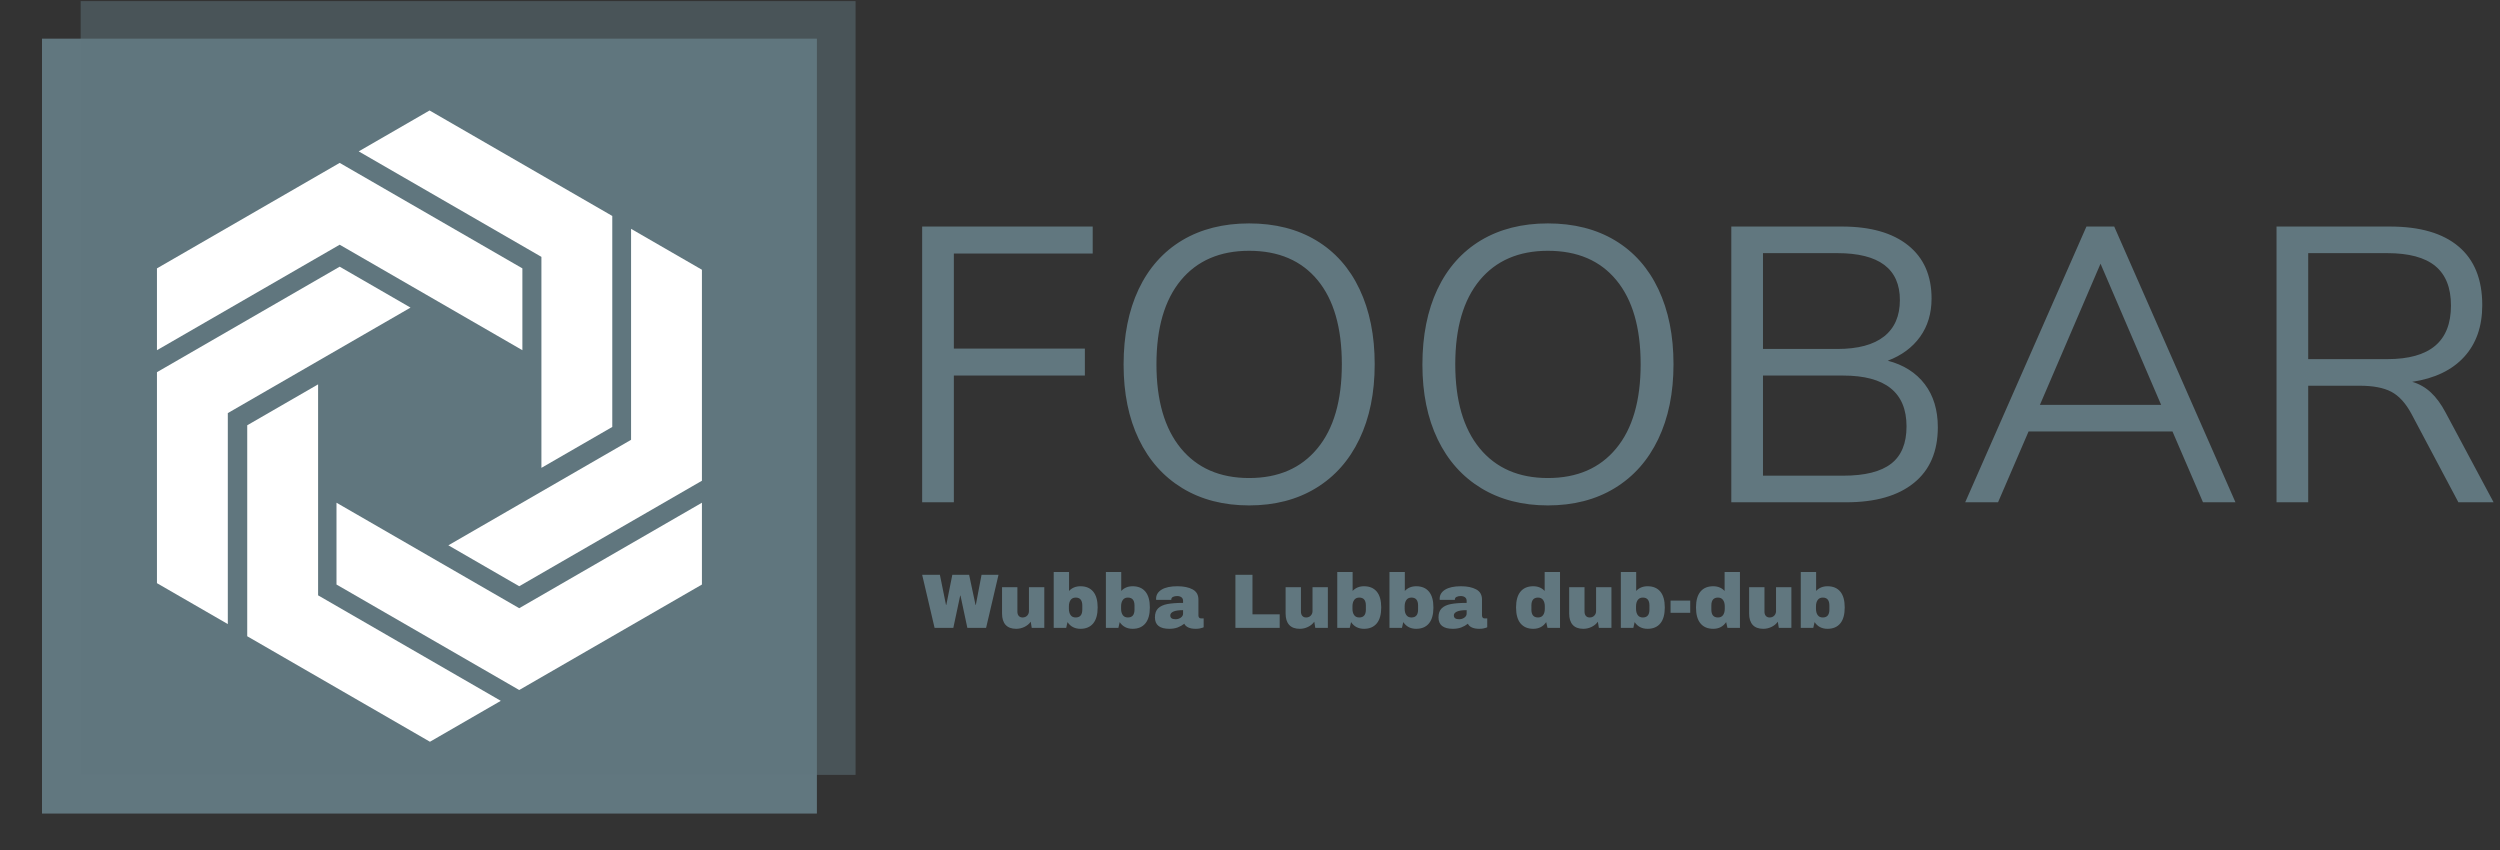 <svg xmlns="http://www.w3.org/2000/svg" version="1.1" xmlns:xlink="http://www.w3.org/1999/xlink" xmlns:svgjs="http://svgjs.dev/svgjs" width="1000" height="340" viewBox="0 0 1000 340"><rect x="0" y="0" width="1000" height="340" fill="#333333" stroke="none"/><g transform="matrix(1,0,0,1,-0.606,0.445)"><svg viewBox="0 0 396 135" data-background-color="#ffffff" preserveAspectRatio="xMidYMid meet" height="340" width="1000" xmlns="http://www.w3.org/2000/svg" xmlns:xlink="http://www.w3.org/1999/xlink"><g id="tight-bounds" transform="matrix(1,0,0,1,0.24,-0.177)"><svg viewBox="0 0 395.52 135.353" height="135.353" width="395.52"><g><svg viewBox="0 0 626.764 214.489" height="135.353" width="395.52"><g transform="matrix(1,0,0,1,231.244,56.229)"><svg viewBox="0 0 395.52 102.03" height="102.03" width="395.52"><g><svg viewBox="0 0 395.52 102.03" height="102.03" width="395.52"><g><svg viewBox="0 0 395.52 70.973" height="70.973" width="395.52"><g transform="matrix(1,0,0,1,0,0)"><svg width="395.52" viewBox="4.35 -35.65 200.89 36.05" height="70.973" data-palette-color="#61777f"><path d="M8.4 0L4.35 0 4.35-35.25 26.15-35.25 26.15-31.8 8.4-31.8 8.4-19.65 25.15-19.65 25.15-16.2 8.4-16.2 8.4 0ZM46.15 0.4Q41.25 0.4 37.62-1.8 34-4 32.05-8.05 30.1-12.1 30.1-17.6L30.1-17.6Q30.1-23.15 32.02-27.23 33.95-31.3 37.57-33.48 41.2-35.65 46.15-35.65L46.15-35.65Q51.1-35.65 54.72-33.48 58.35-31.3 60.27-27.23 62.2-23.15 62.2-17.65L62.2-17.65Q62.2-12.15 60.25-8.08 58.3-4 54.67-1.8 51.05 0.4 46.15 0.4L46.15 0.4ZM46.15-3.1Q51.75-3.1 54.87-6.88 58-10.65 58-17.65L58-17.65Q58-24.65 54.9-28.4 51.8-32.15 46.15-32.15L46.15-32.15Q40.55-32.15 37.42-28.38 34.3-24.6 34.3-17.65L34.3-17.65Q34.3-10.7 37.42-6.9 40.55-3.1 46.15-3.1L46.15-3.1ZM84.34 0.4Q79.45 0.4 75.82-1.8 72.2-4 70.25-8.05 68.3-12.1 68.3-17.6L68.3-17.6Q68.3-23.15 70.22-27.23 72.15-31.3 75.77-33.48 79.4-35.65 84.34-35.65L84.34-35.65Q89.3-35.65 92.92-33.48 96.55-31.3 98.47-27.23 100.4-23.15 100.4-17.65L100.4-17.65Q100.4-12.15 98.45-8.08 96.5-4 92.87-1.8 89.25 0.4 84.34 0.4L84.34 0.4ZM84.34-3.1Q89.95-3.1 93.07-6.88 96.2-10.65 96.2-17.65L96.2-17.65Q96.2-24.65 93.09-28.4 90-32.15 84.34-32.15L84.34-32.15Q78.75-32.15 75.62-28.38 72.5-24.6 72.5-17.65L72.5-17.65Q72.5-10.7 75.62-6.9 78.75-3.1 84.34-3.1L84.34-3.1ZM127.79-18.1Q130.84-17.3 132.52-15.1 134.19-12.9 134.19-9.6L134.19-9.6Q134.19-4.95 131.14-2.48 128.09 0 122.49 0L122.49 0 107.79 0 107.79-35.25 121.94-35.25Q127.39-35.25 130.39-32.85 133.39-30.45 133.39-26.05L133.39-26.05Q133.39-23.2 131.92-21.15 130.44-19.1 127.79-18.1L127.79-18.1ZM111.84-31.85L111.84-19.6 121.34-19.6Q125.29-19.6 127.32-21.2 129.34-22.8 129.34-25.85L129.34-25.85Q129.34-31.85 121.34-31.85L121.34-31.85 111.84-31.85ZM122.09-3.4Q126.24-3.4 128.22-4.93 130.19-6.45 130.19-9.7L130.19-9.7Q130.19-16.2 122.09-16.2L122.09-16.2 111.84-16.2 111.84-3.4 122.09-3.4ZM172.24 0L168.09 0 164.19-9.05 145.79-9.05 141.89 0 137.69 0 153.19-35.25 156.74-35.25 172.24 0ZM154.99-30.5L147.24-12.45 162.74-12.45 154.99-30.5ZM199.09-11.5L205.24 0 200.74 0 194.74-11.3Q193.64-13.35 192.16-14.13 190.69-14.9 188.14-14.9L188.14-14.9 181.54-14.9 181.54 0 177.49 0 177.49-35.25 191.99-35.25Q197.74-35.25 200.76-32.7 203.79-30.15 203.79-25.2L203.79-25.2Q203.79-21.1 201.46-18.57 199.14-16.05 194.84-15.4L194.84-15.4Q196.19-15 197.21-14.05 198.24-13.1 199.09-11.5L199.09-11.5ZM181.54-18.3L191.64-18.3Q195.74-18.3 197.76-20 199.79-21.7 199.79-25.15L199.79-25.15Q199.79-28.55 197.79-30.2 195.79-31.85 191.64-31.85L191.64-31.85 181.54-31.85 181.54-18.3Z" opacity="1" transform="matrix(1,0,0,1,0,0)" fill="#61777f" class="undefined-text-0" data-fill-palette-color="primary" id="text-0"></path></svg></g></svg></g><g transform="matrix(1,0,0,1,0,87.728)"><svg viewBox="0 0 232.21 14.302" height="14.302" width="232.21"><g transform="matrix(1,0,0,1,0,0)"><svg width="232.21" viewBox="0.25 -36.25 598.25 36.85" height="14.302" data-palette-color="#61777f"><path d="M41.7 0L29.55 0 25.1-20.95 24.9-20.95 20.45 0 8.3 0 0.25-34.4 11.75-34.4 15.7-14.9 15.9-14.9 19.8-34.4 30.7-34.4 34.85-14.9 35.05-14.9 38.75-34.4 49.75-34.4 41.7 0ZM79.45 0L71.3 0 70.65-4Q69.1-1.85 66.57-0.63 64.05 0.6 61.25 0.6L61.25 0.6Q56.65 0.6 54.35-1.95 52.05-4.5 52.05-9.3L52.05-9.3 52.05-26.4 62-26.4 62-10.5Q62-8.8 62.87-7.78 63.75-6.75 65.35-6.75L65.35-6.75Q67.2-6.75 68.35-7.95 69.5-9.15 69.5-10.9L69.5-10.9 69.5-26.4 79.45-26.4 79.45 0ZM95.5-23.95Q98.34-27 102.9-27L102.9-27Q108.25-27 111.15-23.53 114.05-20.05 114.05-13.25L114.05-13.25Q114.05-6.4 111.15-2.9 108.25 0.6 102.9 0.6L102.9 0.6Q97.4 0.6 94.5-3.75L94.5-3.75 93.65 0 85.55 0 85.55-36.25 95.5-36.25 95.5-23.95ZM99.8-19.65Q97.59-19.65 96.5-18.07 95.4-16.5 95.4-14L95.4-14 95.4-12.35Q95.4-9.85 96.5-8.3 97.59-6.75 99.8-6.75L99.8-6.75Q104.09-6.75 104.09-11.85L104.09-11.85 104.09-14.5Q104.09-19.65 99.8-19.65L99.8-19.65ZM129.34-23.95Q132.19-27 136.74-27L136.74-27Q142.09-27 144.99-23.53 147.89-20.05 147.89-13.25L147.89-13.25Q147.89-6.4 144.99-2.9 142.09 0.6 136.74 0.6L136.74 0.6Q131.24 0.6 128.34-3.75L128.34-3.75 127.49 0 119.39 0 119.39-36.25 129.34-36.25 129.34-23.95ZM133.64-19.65Q131.44-19.65 130.34-18.07 129.24-16.5 129.24-14L129.24-14 129.24-12.35Q129.24-9.85 130.34-8.3 131.44-6.75 133.64-6.75L133.64-6.75Q137.94-6.75 137.94-11.85L137.94-11.85 137.94-14.5Q137.94-19.65 133.64-19.65L133.64-19.65ZM165.74-27Q171.79-27 175.59-24.98 179.39-22.95 179.39-18.4L179.39-18.4 179.39-8.1Q179.39-7.25 179.79-6.7 180.19-6.15 180.99-6.15L180.99-6.15 182.79-6.15 182.79-0.4Q182.64-0.3 182.01-0.08 181.39 0.15 180.24 0.38 179.09 0.6 177.59 0.6L177.59 0.6Q174.69 0.6 172.81-0.28 170.94-1.15 170.24-2.7L170.24-2.7Q168.34-1.2 165.99-0.3 163.64 0.6 160.49 0.6L160.49 0.6Q151.19 0.6 151.19-6.8L151.19-6.8Q151.19-10.65 153.26-12.68 155.34-14.7 159.24-15.45 163.14-16.2 169.44-16.2L169.44-16.2 169.44-17.5Q169.44-19.05 168.37-19.85 167.29-20.65 165.59-20.65L165.59-20.65Q164.04-20.65 162.91-20.1 161.79-19.55 161.79-18.35L161.79-18.35 161.79-18.15 151.99-18.15Q151.94-18.4 151.94-18.85L151.94-18.85Q151.94-22.6 155.51-24.8 159.09-27 165.74-27L165.74-27ZM169.44-11.5Q165.19-11.5 163.16-10.58 161.14-9.65 161.14-8.1L161.14-8.1Q161.14-5.6 164.54-5.6L164.54-5.6Q166.49-5.6 167.97-6.65 169.44-7.7 169.44-9.25L169.44-9.25 169.44-11.5ZM203.38 0L203.38-34.4 214.44-34.4 214.44-8.8 232.09-8.8 232.09 0 203.38 0ZM263.33 0L255.18 0 254.53-4Q252.98-1.85 250.46-0.63 247.93 0.6 245.13 0.6L245.13 0.6Q240.53 0.6 238.23-1.95 235.93-4.5 235.93-9.3L235.93-9.3 235.93-26.4 245.88-26.4 245.88-10.5Q245.88-8.8 246.76-7.78 247.63-6.75 249.23-6.75L249.23-6.75Q251.08-6.75 252.23-7.95 253.38-9.15 253.38-10.9L253.38-10.9 253.38-26.4 263.33-26.4 263.33 0ZM279.38-23.95Q282.23-27 286.78-27L286.78-27Q292.13-27 295.03-23.53 297.93-20.05 297.93-13.25L297.93-13.25Q297.93-6.4 295.03-2.9 292.13 0.6 286.78 0.6L286.78 0.6Q281.28 0.6 278.38-3.75L278.38-3.75 277.53 0 269.43 0 269.43-36.25 279.38-36.25 279.38-23.95ZM283.68-19.65Q281.48-19.65 280.38-18.07 279.28-16.5 279.28-14L279.28-14 279.28-12.35Q279.28-9.85 280.38-8.3 281.48-6.75 283.68-6.75L283.68-6.75Q287.98-6.75 287.98-11.85L287.98-11.85 287.98-14.5Q287.98-19.65 283.68-19.65L283.68-19.65ZM313.23-23.95Q316.08-27 320.63-27L320.63-27Q325.98-27 328.88-23.53 331.78-20.05 331.78-13.25L331.78-13.25Q331.78-6.4 328.88-2.9 325.98 0.6 320.63 0.6L320.63 0.6Q315.13 0.6 312.23-3.75L312.23-3.75 311.38 0 303.28 0 303.28-36.25 313.23-36.25 313.23-23.95ZM317.53-19.65Q315.33-19.65 314.23-18.07 313.13-16.5 313.13-14L313.13-14 313.13-12.35Q313.13-9.85 314.23-8.3 315.33-6.75 317.53-6.75L317.53-6.75Q321.83-6.75 321.83-11.85L321.83-11.85 321.83-14.5Q321.83-19.65 317.53-19.65L317.53-19.65ZM349.63-27Q355.68-27 359.48-24.98 363.28-22.95 363.28-18.4L363.28-18.4 363.28-8.1Q363.28-7.25 363.68-6.7 364.08-6.15 364.88-6.15L364.88-6.15 366.68-6.15 366.68-0.4Q366.53-0.3 365.9-0.08 365.28 0.15 364.13 0.38 362.98 0.6 361.48 0.6L361.48 0.6Q358.58 0.6 356.7-0.28 354.83-1.15 354.13-2.7L354.13-2.7Q352.23-1.2 349.88-0.3 347.53 0.6 344.38 0.6L344.38 0.6Q335.08 0.6 335.08-6.8L335.08-6.8Q335.08-10.65 337.15-12.68 339.23-14.7 343.13-15.45 347.03-16.2 353.33-16.2L353.33-16.2 353.33-17.5Q353.33-19.05 352.25-19.85 351.18-20.65 349.48-20.65L349.48-20.65Q347.93-20.65 346.8-20.1 345.68-19.55 345.68-18.35L345.68-18.35 345.68-18.15 335.88-18.15Q335.83-18.4 335.83-18.85L335.83-18.85Q335.83-22.6 339.4-24.8 342.98-27 349.63-27L349.63-27ZM353.33-11.5Q349.08-11.5 347.05-10.58 345.03-9.65 345.03-8.1L345.03-8.1Q345.03-5.6 348.43-5.6L348.43-5.6Q350.38-5.6 351.85-6.65 353.33-7.7 353.33-9.25L353.33-9.25 353.33-11.5ZM413.87 0L405.77 0 404.92-3.75Q402.02 0.6 396.52 0.6L396.52 0.6Q391.17 0.6 388.27-2.9 385.37-6.4 385.37-13.25L385.37-13.25Q385.37-20.05 388.27-23.53 391.17-27 396.52-27L396.52-27Q401.07-27 403.92-23.95L403.92-23.95 403.92-36.25 413.87-36.25 413.87 0ZM399.62-19.65Q395.32-19.65 395.32-14.5L395.32-14.5 395.32-11.85Q395.32-6.75 399.62-6.75L399.62-6.75Q401.82-6.75 402.92-8.3 404.02-9.85 404.02-12.35L404.02-12.35 404.02-14Q404.02-16.5 402.92-18.07 401.82-19.65 399.62-19.65L399.62-19.65ZM447.22 0L439.07 0 438.42-4Q436.87-1.85 434.34-0.63 431.82 0.6 429.02 0.6L429.02 0.6Q424.42 0.6 422.12-1.95 419.82-4.5 419.82-9.3L419.82-9.3 419.82-26.4 429.77-26.4 429.77-10.5Q429.77-8.8 430.64-7.78 431.52-6.75 433.12-6.75L433.12-6.75Q434.97-6.75 436.12-7.95 437.27-9.15 437.27-10.9L437.27-10.9 437.27-26.4 447.22-26.4 447.22 0ZM463.27-23.95Q466.12-27 470.67-27L470.67-27Q476.02-27 478.92-23.53 481.82-20.05 481.82-13.25L481.82-13.25Q481.82-6.4 478.92-2.9 476.02 0.6 470.67 0.6L470.67 0.6Q465.17 0.6 462.27-3.75L462.27-3.75 461.42 0 453.32 0 453.32-36.25 463.27-36.25 463.27-23.95ZM467.57-19.65Q465.37-19.65 464.27-18.07 463.17-16.5 463.17-14L463.17-14 463.17-12.35Q463.17-9.85 464.27-8.3 465.37-6.75 467.57-6.75L467.57-6.75Q471.87-6.75 471.87-11.85L471.87-11.85 471.87-14.5Q471.87-19.65 467.57-19.65L467.57-19.65ZM498.31-9.8L485.56-9.8 485.56-17.7 498.31-17.7 498.31-9.8ZM530.56 0L522.46 0 521.61-3.75Q518.71 0.6 513.21 0.6L513.21 0.6Q507.86 0.6 504.96-2.9 502.06-6.4 502.06-13.25L502.06-13.25Q502.06-20.05 504.96-23.53 507.86-27 513.21-27L513.21-27Q517.76-27 520.61-23.95L520.61-23.95 520.61-36.25 530.56-36.25 530.56 0ZM516.31-19.65Q512.01-19.65 512.01-14.5L512.01-14.5 512.01-11.85Q512.01-6.75 516.31-6.75L516.31-6.75Q518.51-6.75 519.61-8.3 520.71-9.85 520.71-12.35L520.71-12.35 520.71-14Q520.71-16.5 519.61-18.07 518.51-19.65 516.31-19.65L516.31-19.65ZM563.91 0L555.76 0 555.11-4Q553.56-1.85 551.03-0.63 548.51 0.6 545.71 0.6L545.71 0.6Q541.11 0.6 538.81-1.95 536.51-4.5 536.51-9.3L536.51-9.3 536.51-26.4 546.46-26.4 546.46-10.5Q546.46-8.8 547.33-7.78 548.21-6.75 549.81-6.75L549.81-6.75Q551.66-6.75 552.81-7.95 553.96-9.15 553.96-10.9L553.96-10.9 553.96-26.4 563.91-26.4 563.91 0ZM579.96-23.95Q582.81-27 587.36-27L587.36-27Q592.71-27 595.61-23.53 598.5-20.05 598.5-13.25L598.5-13.25Q598.5-6.4 595.61-2.9 592.71 0.6 587.36 0.6L587.36 0.6Q581.86 0.6 578.96-3.75L578.96-3.75 578.11 0 570 0 570-36.25 579.96-36.25 579.96-23.95ZM584.25-19.65Q582.06-19.65 580.96-18.07 579.86-16.5 579.86-14L579.86-14 579.86-12.35Q579.86-9.85 580.96-8.3 582.06-6.75 584.25-6.75L584.25-6.75Q588.56-6.75 588.56-11.85L588.56-11.85 588.56-14.5Q588.56-19.65 584.25-19.65L584.25-19.65Z" opacity="1" transform="matrix(1,0,0,1,0,0)" fill="#61777f" class="undefined-text-1" data-fill-palette-color="secondary" id="text-1"></path></svg></g></svg></g></svg></g></svg></g><g><svg viewBox="0 0 214.489 214.489" height="214.489" width="214.489"><g><svg></svg></g><g id="icon-0"><svg viewBox="0 0 214.489 214.489" height="214.489" width="214.489"><g><rect width="195.026" height="195.026" x="9.731" y="9.731" fill="#61777f" data-fill-palette-color="accent"></rect><rect width="195.026" height="195.026" x="19.463" y="-5.329070518200751e-15" fill="#61777f" opacity="0.5" data-fill-palette-color="accent"></rect></g><g transform="matrix(1,0,0,1,38.664,27.804)"><svg viewBox="0 0 137.16 158.88" height="158.88" width="137.16"><g><svg xmlns="http://www.w3.org/2000/svg" xmlns:xlink="http://www.w3.org/1999/xlink" version="1.1" x="0" y="0" viewBox="9.638 3.247 80.724 93.507" enable-background="new 0 0 100 100" xml:space="preserve" height="158.88" width="137.16" class="icon-a-0" data-fill-palette-color="background" id="a-0"><g fill="#ffffff" data-fill-palette-color="background"><g fill="#ffffff" data-fill-palette-color="background"><polygon points="36.703,11.011 9.638,26.636 9.638,38.757 36.703,23.131 63.767,38.757 63.767,26.636   " fill="#ffffff" data-fill-palette-color="background"></polygon></g><g fill="#ffffff" data-fill-palette-color="background"><polygon points="63.298,89.092 36.233,73.467 36.233,61.348 63.298,76.973 90.362,61.348 90.362,73.467   " fill="#ffffff" data-fill-palette-color="background"></polygon></g><g fill="#ffffff" data-fill-palette-color="background"><polygon points="9.638,42.012 36.703,26.386 47.198,32.446 20.134,48.072 20.134,79.324 9.638,73.264   " fill="#ffffff" data-fill-palette-color="background"></polygon></g><g fill="#ffffff" data-fill-palette-color="background"><polygon points="77.083,18.872 50.018,3.247 39.522,9.307 66.586,24.932 66.586,56.184 77.083,50.124   " fill="#ffffff" data-fill-palette-color="background"></polygon></g><g fill="#ffffff" data-fill-palette-color="background"><polygon points="23.01,81.127 23.011,49.876 33.507,43.816 33.507,75.068 60.571,90.693 50.075,96.754   " fill="#ffffff" data-fill-palette-color="background"></polygon></g><g fill="#ffffff" data-fill-palette-color="background"><polygon points="90.362,58.092 90.362,26.84 79.866,20.78 79.866,52.031 52.802,67.658 63.298,73.719   " fill="#ffffff" data-fill-palette-color="background"></polygon></g></g></svg></g></svg></g></svg></g></svg></g></svg></g><defs></defs></svg><rect width="395.52" height="135.353" fill="none" stroke="none" visibility="hidden"></rect></g></svg></g></svg>